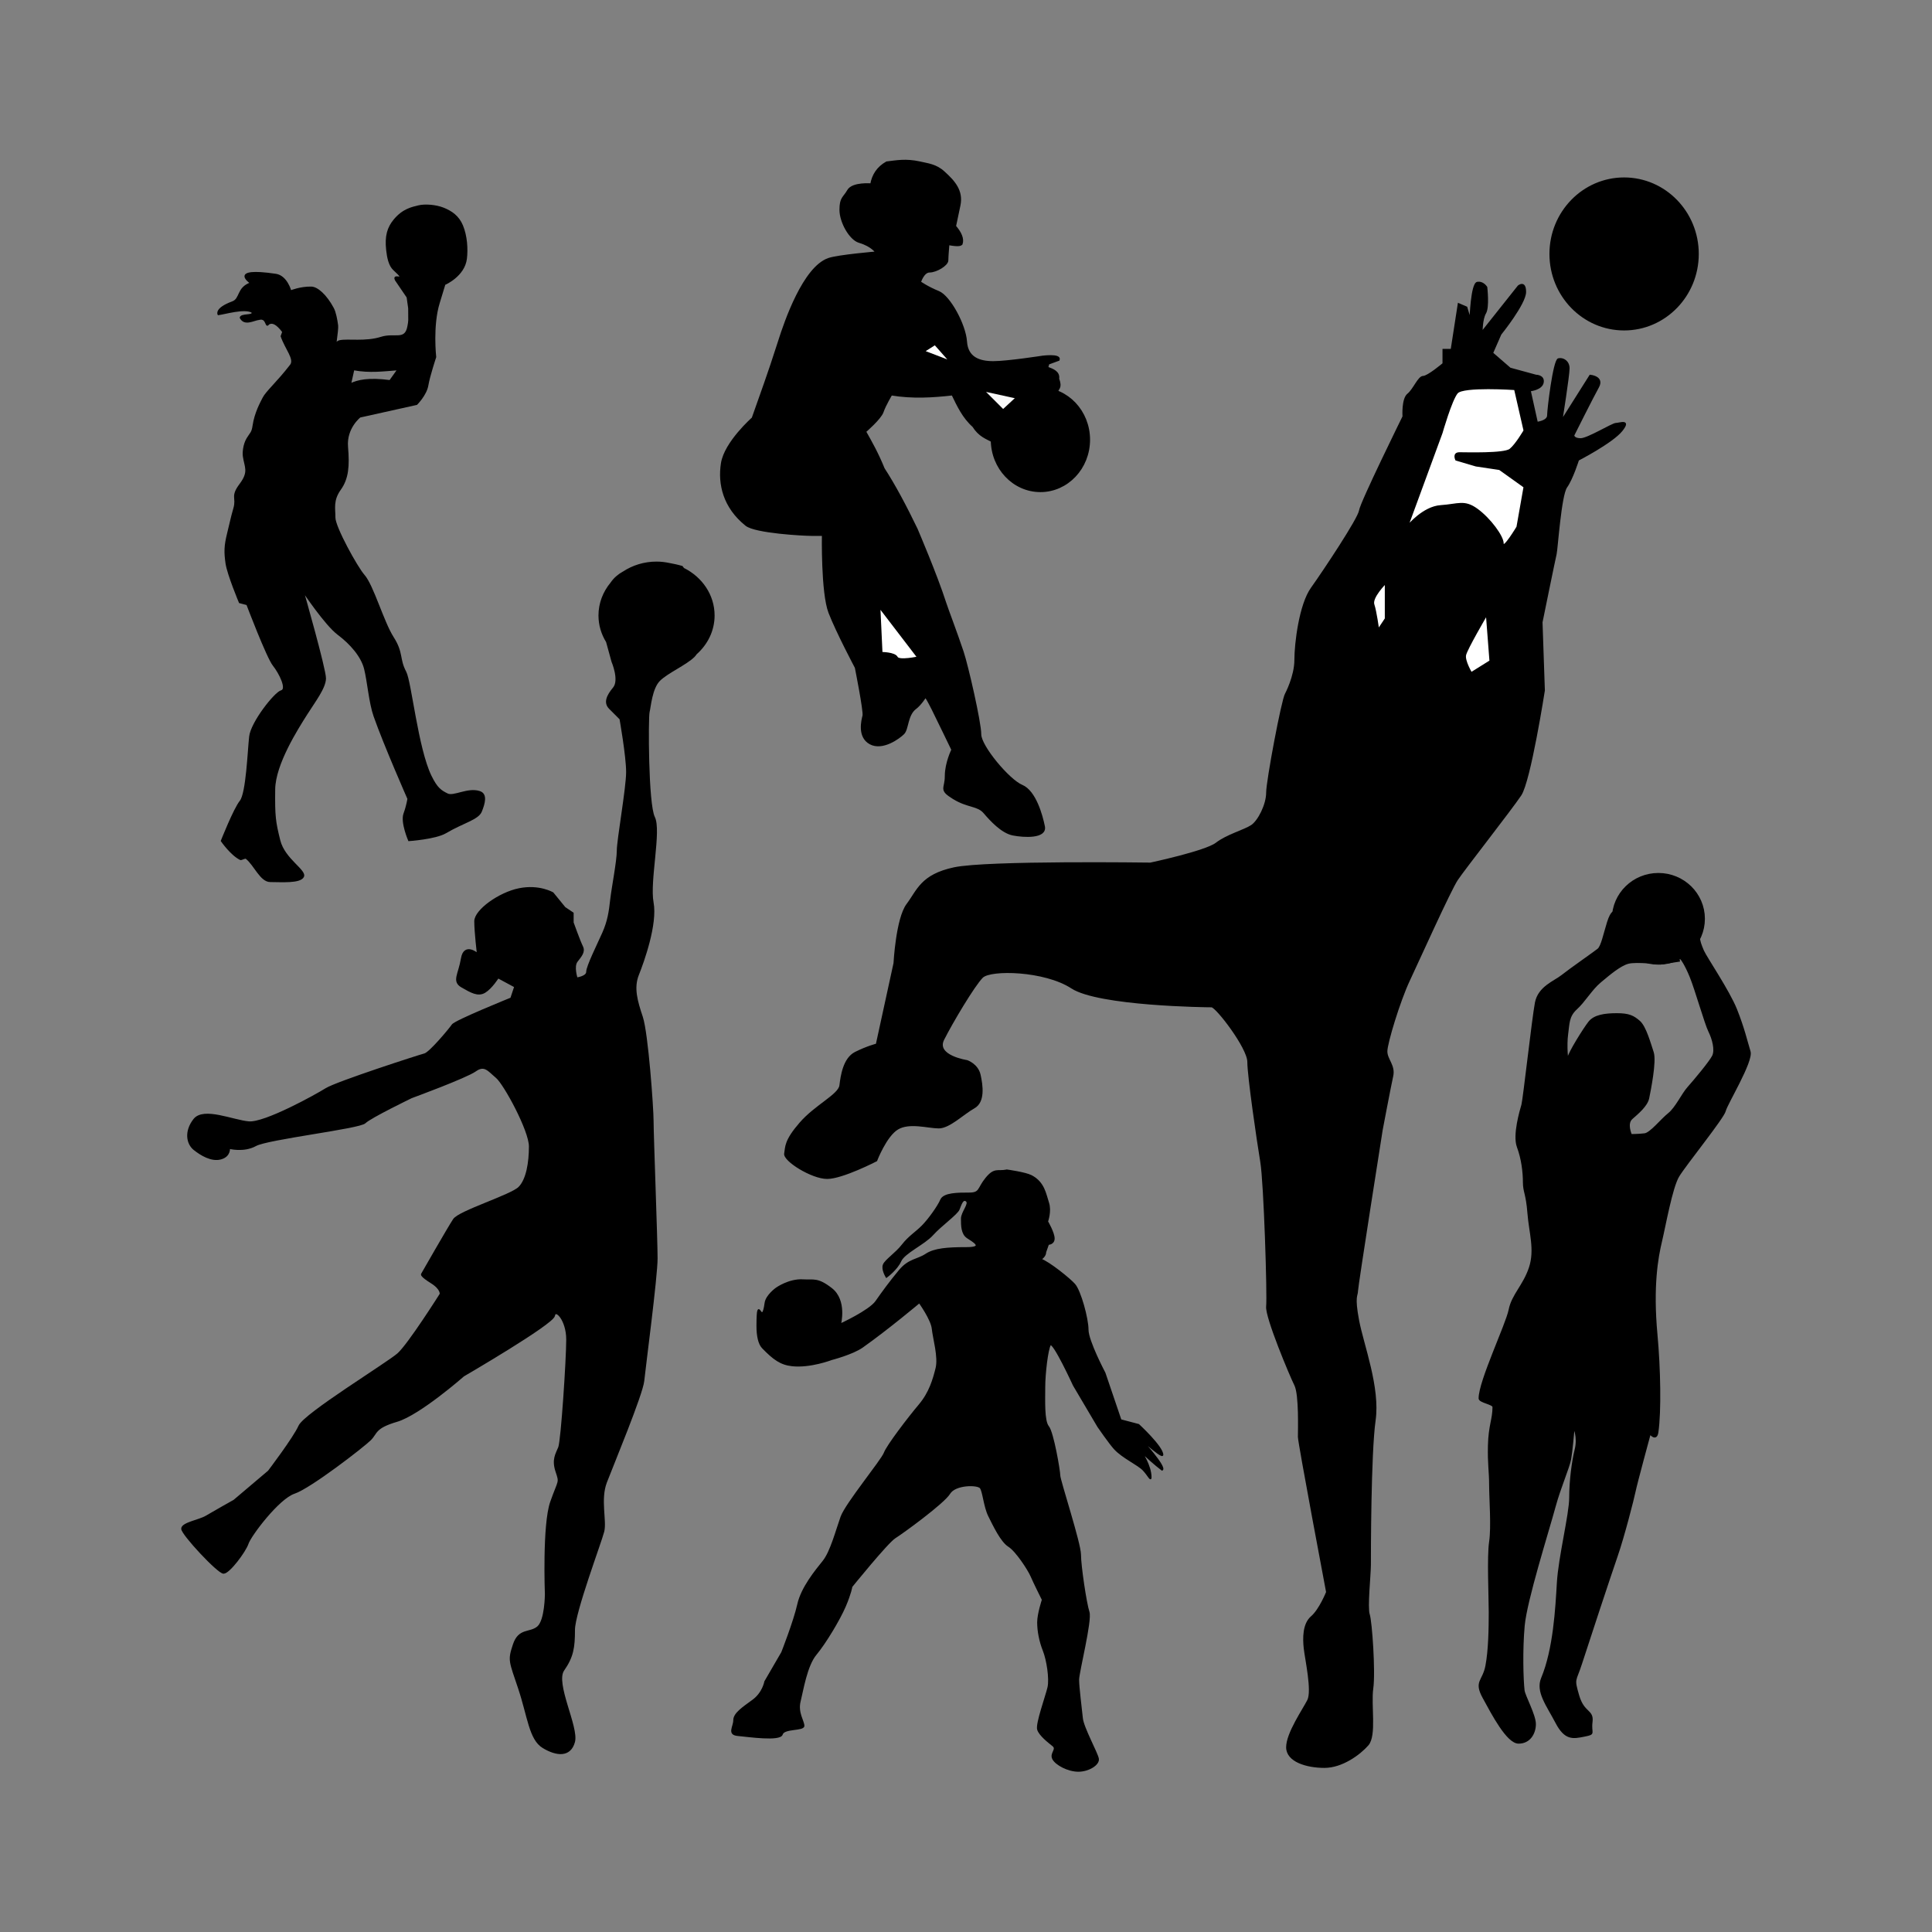 <svg:svg xmlns:dc="http://purl.org/dc/elements/1.1/" xmlns:ns2="http://creativecommons.org/ns#" xmlns:rdf="http://www.w3.org/1999/02/22-rdf-syntax-ns#" xmlns:svg="http://www.w3.org/2000/svg" height="919.231" id="svg2" version="1.1" viewBox="-53.993 -55.687 919.231 919.231" width="919.231">
  <svg:rect x="-53.993" y="-55.687" width="919.231" height="919.231" fill="#808080" stroke="none"/>
  <svg:g id="layer1" stroke="#000" transform="translate(0 -252.36)">
    <svg:path d="m425.06 753.47c-4.477 0.895-5.819-1.119-9.848 3.805-4.029 4.924-2.686 7.162-8.058 7.162-5.372 0-12.087 0-13.43 3.134-1.343 3.134-5.819 9.401-8.953 12.534-3.134 3.134-6.267 4.924-9.401 8.953-3.134 4.029-8.058 7.162-8.953 9.401-0.895 2.238 1.343 5.82 1.343 5.82s4.924-3.581 6.715-7.61c1.791-4.029 11.191-8.058 15.22-12.534 4.029-4.477 11.639-9.848 12.534-12.087 0.895-2.238 1.791-5.372 3.581-4.029 1.791 1.343-2.238 5.372-2.238 8.505s0 7.163 2.686 8.953 8.505 4.924-0.448 4.924-15.22 0.448-19.249 3.134c-4.029 2.686-8.058 2.238-12.534 7.61-4.477 5.372-8.058 10.296-11.191 14.773-3.134 4.477-17.047 10.857-17.047 10.857s2.975-11.354-4.187-16.939c-6.661-5.194-8.501-3.789-13.475-4.106-6.701-0.426-12.742 3.92-12.742 3.92s-4.744 3.359-5.236 6.977c-1.734 12.742-3.812-6.165-3.871 10.821-0.017 4.798 0.813 8.642 2.577 10.459 5.273 5.431 8.595 7.854 14.009 8.451 8.67 0.957 18.747-2.926 18.747-2.926s9.979-2.569 14.664-5.874c11.999-8.464 27.154-21.194 27.154-21.194s5.819 8.058 6.267 12.534c0.448 4.477 3.134 13.43 1.791 18.802-1.343 5.372-3.134 11.639-8.058 17.459-4.924 5.82-15.22 19.249-16.563 22.831-1.343 3.581-18.354 24.174-20.592 30.441-2.238 6.267-4.924 16.563-8.505 21.04-3.581 4.477-10.296 12.534-12.087 20.592-1.791 8.058-7.61 22.831-7.61 22.831l-8.058 13.877s-0.895 5.372-5.819 8.953-8.953 6.267-8.953 9.401c0 3.134-3.134 6.715 1.791 7.162 4.924 0.448 20.145 2.686 21.04-0.448 0.895-3.134 10.296-1.791 10.296-4.029 0-2.238-3.134-6.267-1.791-11.639 1.343-5.372 3.134-17.011 7.61-22.383 4.477-5.372 11.191-16.563 13.877-22.831 2.686-6.267 3.134-9.401 3.134-9.401s17.011-21.04 20.592-23.278c3.581-2.238 23.278-16.563 25.964-21.04 2.686-4.477 13.43-4.477 14.773-2.686 1.343 1.791 1.791 8.953 4.029 13.43 2.238 4.477 5.819 12.087 9.401 14.325 3.581 2.238 9.401 11.191 10.744 14.325 1.343 3.134 5.372 11.191 5.372 11.191s-2.238 6.715-2.238 10.744c0 4.029 0.895 8.953 2.686 13.43 1.791 4.477 3.134 13.43 2.238 17.459-0.895 4.029-5.819 17.459-4.924 20.145 0.895 2.686 4.924 5.82 7.162 7.61 2.238 1.791-1.343 3.581 0 6.267 1.343 2.686 7.163 5.82 12.087 5.82 4.924 0 9.848-3.134 9.401-5.82-0.448-2.686-7.162-14.773-7.61-19.249-0.448-4.477-1.791-14.773-1.791-18.354 0-3.581 6.267-28.202 4.924-32.231-1.343-4.029-4.029-21.935-4.029-27.307 0-5.372-9.848-35.365-9.848-37.603 0-2.238-3.134-20.592-5.372-23.278-2.238-2.686-1.791-12.534-1.791-18.802 0-6.267 1.343-17.906 2.686-20.145 1.343-2.238 11.191 19.249 11.191 19.249l11.639 19.697s5.524 8.012 7.834 10.52c3.917 4.253 11.08 7.386 13.654 10.072 2.359 2.462 3.581 5.372 3.581 3.581 0-5.708-4.477-12.087-4.477-12.087 3.193 2.925 6.367 5.87 9.848 8.505 2.126-1.231-9.96-14.437-9.96-14.437-5.596-5.372 10.184 9.513 10.184 7.274 0-3.805-11.415-14.325-11.415-14.325l-8.505-2.238-7.61-22.383s-8.058-15.22-8.058-20.592c0-5.372-3.581-18.354-6.267-21.488-2.139-2.496-12.219-10.685-16.313-12.073 0 0-2.746 1.073-2.905 0.989 2.409-0.079 5.315-1.898 5.34-4.36l1.343-3.805s2.686 0 2.686-2.686c0-2.686-3.134-8.058-3.134-8.058s1.791-4.924 0.448-8.953c-1.343-4.029-2.014-9.625-8.058-12.758-2.893-1.5-11.639-2.686-11.639-2.686z" id="path3511" stroke-width=".706px" />
    <svg:path d="m258.38 464.37c-5.85 0-11.258 1.74-15.687 4.656-0.042 0.023-0.084 0.04-0.125 0.062-2.157 1.198-4.135 2.835-5.688 5.125-3.511 4.231-5.625 9.534-5.625 15.281 0 4.545 1.311 8.791 3.594 12.469 1.369 4.847 2.594 9.438 2.594 9.438s3.825 8.885 0.656 12.688c-3.169 3.803-4.441 6.965-1.906 9.5l5.062 5.062s3.156 17.769 3.156 25.375c0 7.606-4.438 32.304-4.438 37.375 0 5.071-2.522 17.764-3.156 23.469-0.634 5.704-1.277 10.139-3.813 15.844-2.535 5.704-7.594 15.84-7.594 18.375 0 2.535-5.062 3.156-5.062 3.156s-1.901-5.684 0-8.219c1.901-2.535 3.799-4.434 2.531-6.969-1.268-2.535-4.437-11.406-4.437-11.406v-4.438l-3.813-2.562-5.687-6.969s-6.368-3.808-15.875-1.906c-9.507 1.901-20.906 10.148-20.906 15.219 0 5.071 1.281 15.844 1.281 15.844s-6.357-5.7-7.625 1.906c-1.268 7.606-4.437 10.777 0 13.312 4.437 2.535 7.612 4.433 10.781 2.531 3.169-1.901 6.344-6.969 6.344-6.969l8.25 4.438-1.906 5.719s-26.639 10.755-27.906 12.656c-1.268 1.901-10.777 13.304-13.312 13.938-2.535 0.634-41.804 13.331-46.875 16.5-5.071 3.169-29.175 16.478-36.781 15.844-7.606-0.634-21.532-6.986-25.969-1.281-4.437 5.704-3.169 11.433 0 13.969 3.169 2.535 8.22 5.674 12.656 4.406 4.437-1.268 3.812-5.062 3.812-5.062s6.983 1.919 12.688-1.25c5.704-3.169 49.433-8.246 51.969-10.781 2.535-2.535 22.187-12.031 22.187-12.031s25.97-9.518 30.406-12.688c4.437-3.169 6.353-0.013 10.156 3.156 3.803 3.169 15.844 25.363 15.844 32.969 0 7.606-1.291 15.853-5.094 19.656-3.803 3.803-28.496 11.385-31.031 15.188-2.535 3.803-15.219 26-15.219 26s-0.633 0.643 4.437 3.812c5.071 3.169 4.438 5.688 4.438 5.688s-15.211 24.095-20.281 28.531c-5.071 4.437-44.371 28.514-46.906 34.219-2.535 5.704-14.594 21.562-14.594 21.562l-16.469 13.938s-10.144 5.692-13.313 7.594c-3.169 1.901-11.406 3.183-11.406 5.719s17.121 20.906 19.656 20.906c2.535 0 10.139-10.135 11.406-13.938 1.268-3.803 14.582-21.558 22.188-24.094 7.606-2.535 32.956-22.175 36.125-25.344 3.169-3.169 1.913-5.706 12.688-8.875s31.688-21.562 31.688-21.562 42.46-24.697 43.094-28.5c0.634-3.803 6.344 1.899 6.344 11.406 0 9.507-2.545 48.175-3.812 51.344-1.268 3.169-3.183 5.702-1.281 11.406 1.901 5.704 1.272 3.788-2.531 14.562-3.803 10.775-2.531 43.75-2.531 43.75s-0.009 12.675-3.812 15.844c-3.803 3.169-8.871 0.644-11.406 8.25-2.535 7.606-1.905 7.596 2.531 20.906 4.437 13.31 5.099 24.072 11.437 27.875 6.338 3.803 12.661 4.441 14.563-2.531 1.901-6.972-9.499-27.881-5.063-34.219 4.437-6.338 5.063-10.792 5.063-19.031 0-8.24 12.67-41.804 13.937-46.875 1.268-5.071-1.888-15.229 1.281-23.469 3.169-8.24 17.116-41.818 17.75-48.156 0.634-6.338 6.344-49.439 6.344-58.312 0-8.873-1.906-58.943-1.906-65.281 0-6.338-2.558-41.832-5.094-49.438-2.535-7.606-4.41-13.943-1.875-20.281 2.535-6.338 8.87-24.109 6.969-34.25-1.901-10.141 3.794-34.224 0.625-40.562-3.169-6.338-3.165-47.527-2.531-50.062 0.634-2.535 1.26-11.416 5.062-15.219 3.803-3.803 12.666-7.603 16.469-11.406 0.33-0.33 0.664-0.772 1-1.25 5.175-4.571 8.406-10.981 8.406-18.125 0-9.609-5.838-17.97-14.406-22.187-0.172-0.226-0.688-0.906-0.688-0.906s-2.251-0.676-5.25-1.219c-0.103-0.024-0.209-0.039-0.312-0.062-0.109-0.019-0.201-0.044-0.312-0.062-1.978-0.425-4.039-0.688-6.156-0.688z" id="path3519" stroke-width="1px" />
    <svg:path d="m140.51 343.34c0 6.743 0.205 5.468-0.375 8.616-1.31 7.114-6.309 3.208-12.737 5.245-7.557 2.394-15.823 0.793-19.772 1.631-2.852 0.605-2.498 5.408-2.498 5.408s1.745-10.633 1.463-12.752c-0.359-2.697-0.997-6.192-2.043-8.148-3.345-6.252-7.586-10.021-10.489-10.021-5.151-0.094-9.74 1.779-9.74 1.779s-1.877-7.093-7.118-7.867c-22.851-3.372-11.988 4.121-11.988 4.121-6.462 2.341-4.641 7.521-8.616 8.991-8.616 3.184-6.743 5.994-6.743 5.994 2.906-0.332 12.526-3.269 16.108-1.124 0.859 1.998-5.279 0.624-5.619 2.622 2.037 3.857 6.214 1.083 8.991 0.749 3.848-0.998 2.873 4.482 4.495 2.248 1.669-1.068 3.827-0.176 6.743 3.746l-0.749 2.06c2.129 6.138 6.653 10.889 4.442 13.755-6.284 8.149-11.563 12.662-13.058 15.651-1.001 2.002-3.863 7.031-4.749 13.217-0.491 3.427-1.33 3.483-2.858 6.063-1.782 3.01-1.982 6.875-1.758 8.441 0.749 5.245 2.903 7.305-1.592 13.299-4.495 5.994-1.405 6.181-2.903 11.426-1.498 5.245-1.498 5.994-2.997 11.988-1.498 5.994-1.498 8.991-0.749 14.235 0.749 5.245 6.368 18.637 6.368 18.637l3.559 0.937s9.553 25.193 12.549 28.939c2.997 3.746 6.743 11.426 3.746 12.175-2.997 0.749-14.235 14.984-14.984 21.727-0.749 6.743-1.498 26.972-4.495 30.718-2.997 3.746-8.991 18.918-8.991 18.918s4.495 6.556 8.991 8.803c0.547 0.273 2.217-0.957 2.765-0.532 3.958 3.07 6.863 11.021 11.47 11.021 5.245 0 14.235 0.749 15.734-2.248 1.498-2.997-8.991-8.241-11.238-17.232-2.248-8.991-2.582-11.548-2.435-24.35 0.138-11.988 10.913-28.845 15.172-35.588 3.94-6.239 8.991-12.737 8.991-17.232 0-4.495-10.489-41.207-10.489-41.207s10.489 15.734 16.483 20.229c5.994 4.495 11.238 10.489 12.737 16.483 1.498 5.994 2.274 16.154 4.495 22.477 4.87 13.861 16.108 39.334 16.108 39.334s-0.47 3.279-1.873 7.118c-1.5 4.103 2.248 12.737 2.248 12.737s12.694-0.843 17.607-3.746c8.241-4.87 15.359-6.368 16.857-10.114 1.498-3.746 2.805-8.181-0.749-9.365-5.619-1.873-12.362 2.622-15.359 1.124-2.997-1.498-4.939-2.588-7.867-8.616-6.368-13.111-9.534-44.813-11.988-49.448-3.372-6.368-1.201-8.978-5.994-16.483-4.709-7.374-9.553-24.724-13.861-29.594-3.33-3.764-13.861-22.851-13.861-27.347 0-4.495-1.124-8.241 2.622-13.486 3.746-5.245 4.121-11.238 3.372-20.229-0.749-8.991 5.994-14.235 5.994-14.235l26.972-5.994s4.495-4.495 5.245-8.991 3.746-13.486 3.746-13.486-1.687-14.941 1.672-25.77c6.179-19.917 3.592-12.867 3.05-10.374-0.09 0.414-0.155 1.444-0.155 1.444s9.048-3.937 10.042-12.127c0.545-4.491 0.205-10.746-1.873-15.734-1.873-4.495-5.245-6.743-8.991-8.241-3.746-1.498-8.944-1.826-11.941-1.077-2.997 0.749-7.385 1.544-11.613 6.743-2.856 3.512-4.168 7.445-3.418 14.188 0.379 3.415 1.102 7.348 3.32 9.368 7.257 6.611-0.933 1.213 0.846 4.912l5.574 8.196zm-27.721 35.963 1.498-6.743c7.696 1.407 14.232 0.493 20.978 0l-3.746 5.245c-10.339-1.363-15.281-0.091-18.73 1.498z" id="path3525" stroke-width=".591px" />
    <svg:g id="g4303" transform="matrix(.797 0 0 .797 1279.3 880.57)">
      <svg:path d="m-676.75-321.75c0 7.673-7.424 13.894-16.583 13.894-9.158 0-16.583-6.22-16.583-13.894 0-7.673 7.424-13.894 16.583-13.894 9.158 0 16.583 6.22 16.583 13.894z" id="path4305" stroke-width="2" transform="matrix(1.579 0 0 1.837 411.91 281.47)" />
      <svg:path d="m-709.02-313.69s-1.793-0.896-4.034 6.274c-2.241 7.171-3.585 14.342-5.826 16.134-2.241 1.793-17.031 12.101-21.513 15.686-4.482 3.585-13.894 6.723-15.686 16.134-1.793 9.412-7.171 57.815-8.067 60.952-0.896 3.137-5.378 17.927-2.689 25.098 2.689 7.171 3.585 15.238 3.585 21.064 0 5.826 1.793 6.723 2.689 18.375 0.896 11.653 4.482 21.961 0.896 32.717s-10.308 16.134-12.101 25.098c-1.793 8.964-17.927 42.577-17.927 52.885 0 2.212 8.285 3.121 8.289 5.115 0.016 7.298-2.444 11.075-2.725 23.044-0.264 11.21 0.711 15.315 0.711 23.382 0 8.067 1.345 25.098 0 34.062-1.345 8.964-0.231 32.672-0.231 42.084 0 9.412-0.186 22.563-1.978 31.974-1.793 9.412-7.062 9.117-1.684 18.977 5.378 9.86 14.265 26.968 20.988 26.968 6.723 0 9.828-5.826 9.828-11.204 0-5.378-6.387-16.848-6.755-20.059-0.743-6.492-1.259-24.144 0.077-38.697 1.394-15.188 14.156-55.298 18.593-71.573 2.947-10.81 8.221-22.838 9.117-27.768 0.896-4.93 1.793-15.686 1.793-15.686l0.43-3.432s2.708 6.121 0.915 13.292c-1.793 7.171-3.291 18.9-3.291 28.76 0 9.86-6.46 35.515-7.356 50.753-0.896 15.238-2.168 39.68-9.412 57.059-3.355 8.049 3.169 16.161 8.547 26.469s10.046 9.252 16.768 7.908c6.723-1.345 3.49-1.159 4.386-8.33 0.896-7.171-4.808-4.879-7.945-15.636-3.137-10.756-1.87-8.062 1.716-19.266s17.203-52.424 21.237-64.076c4.034-11.653 9.841-34.287 10.738-38.769 0.896-4.482 9.027-34.393 9.027-34.393s3.756 4.714 4.541-0.773c1.794-12.539 1.318-38.014-0.552-58.278-2.689-29.132 0.448-46.162 2.689-55.574 2.241-9.412 6.274-32.269 10.308-38.992 4.034-6.723 26.891-34.958 27.787-38.992 0.896-4.034 16.583-29.58 14.79-35.406-1.793-5.826-3.585-13.894-8.067-25.098s-17.927-30.924-19.72-34.958c-1.793-4.034-2.241-6.274-2.241-6.274l-10.756 11.204s2.241 2.689 5.378 10.308c3.137 7.619 8.964 28.235 11.204 32.717 2.241 4.482 4.034 11.204 2.241 14.79-1.793 3.585-11.204 14.79-14.79 18.824-3.585 4.034-7.171 12.101-11.653 15.686-4.482 3.585-10.756 11.653-14.342 12.101-3.585 0.448-8.067 0.448-8.067 0.448s-3.137-6.723 0.448-9.86 8.964-7.619 9.86-12.101c0.896-4.482 4.482-21.961 2.689-27.339-1.793-5.378-4.482-15.238-8.067-18.375-3.585-3.137-6.274-4.482-13.445-4.482-7.171 0-13.445 0.896-16.583 4.93-3.137 4.034-12.101 18.375-12.549 21.513-0.448 3.137-1.345-8.067-0.448-14.342 0.896-6.274 0.448-10.756 5.378-15.238 4.93-4.482 8.964-11.653 14.342-16.134 5.378-4.482 11.653-9.86 16.583-11.204 4.93-1.345 19.272 0.448 19.272 0.448l11.653-1.793" id="path4307" stroke-width="1px" />
    </svg:g>
    <svg:g id="g4341" transform="matrix(.624 0 0 .624 1455.4 2559.4)">
      <svg:path d="m-1291.7-3571.1c-0.266 0.016-0.564 0.038-0.844 0.094-4.482 0.896-5.375 27.781-5.375 27.781l-2.688-8.937-6.25-2.688-5.406 34.938h-6.25v10.75s-11.665 9.875-15.25 9.875c-3.586 0-7.175 9.852-11.656 13.437-4.482 3.586-3.594 17.031-3.594 17.031s-32.26 65.444-33.156 71.719c-0.896 6.274-27.786 46.607-36.75 59.156-8.964 12.549-12.531 42.138-12.531 54.688 0 12.549-7.187 25.969-7.187 25.969-2.689 4.482-14.344 66.349-14.344 75.312 0 8.964-6.278 21.508-11.656 25.094-5.378 3.586-18.808 7.163-26.875 13.438-8.067 6.274-50.219 15.25-50.219 15.25s-124.59-1.784-149.69 3.594c-25.098 5.378-27.777 17.025-35.844 27.781-8.067 10.756-9.844 44.812-9.844 44.812l-13.469 61.844s-7.161 1.799-16.125 6.281-10.76 17.923-11.656 25.094c-0.896 7.171-18.816 15.242-30.469 28.687-11.653 13.446-10.76 17.934-11.656 23.313-0.896 5.378 20.628 18.812 32.281 18.812s37.625-13.437 37.625-13.437 7.193-18.841 16.156-24.219c8.964-5.378 23.277-0.875 31.344-0.875 8.067 0 18.839-10.768 26.906-15.25 8.067-4.482 6.261-17.027 4.469-25.094-1.793-8.067-9.844-10.75-9.844-10.75s-24.212-3.607-17.938-16.156c6.274-12.549 23.319-41.226 29.594-47.5 6.274-6.274 47.509-5.383 68.125 8.062s103.07 14.344 106.66 14.344c3.585 0 27.781 31.369 27.781 42.125s7.186 60.053 9.875 76.188c2.689 16.134 5.365 102.18 4.469 110.25-0.896 8.067 17.946 52.892 21.531 60.062 3.586 7.171 2.688 34.956 2.688 39.438 0 4.482 21.5 118.34 21.5 118.34s-5.382 13.434-11.656 18.812c-6.274 5.378-6.271 16.12-5.375 24.188 0.896 8.067 6.273 32.267 2.688 39.438-3.585 7.171-16.125 25.119-16.125 35.875s15.242 15.219 28.688 15.219c13.445 0 26.882-9.861 33.156-17.031 6.274-7.171 1.801-30.451 3.594-43s-0.895-51.09-2.688-56.469c-1.793-5.378 0.875-30.485 0.875-37.656 0-7.171 0.01-85.152 3.594-110.25 3.585-25.098-8.977-57.364-12.563-76.188-3.585-18.824-0.875-18.821-0.875-22.406 0-3.585 18.813-122.81 18.813-122.81s6.27-33.152 8.062-41.219c1.793-8.067-4.469-12.569-4.469-18.844 0-6.274 9.86-38.543 17.031-53.781 7.171-15.238 31.372-69.027 36.75-77.094 5.378-8.067 41.235-53.775 48.406-64.531 7.171-10.756 17.906-79.781 17.906-79.781l-1.781-51.969s9.854-48.414 10.75-52c0.896-3.585 3.581-44.819 8.062-51.094 4.482-6.274 8.969-20.625 8.969-20.625s26.017-13.443 33.188-22.406c7.171-8.964-1.811-5.375-4.5-5.375-2.689 0-21.497 11.656-26.875 11.656-5.378 0-5.375-2.688-5.375-2.688s14.331-28.683 18.812-36.75c4.482-8.067-6.281-8.969-6.281-8.969l-21.5 34.062s5.375-34.059 5.375-39.438c0-5.378-4.477-8.053-8.062-7.156-3.586 0.896-8.062 38.518-8.062 43 0 4.482-8.094 5.406-8.094 5.406l-5.375-24.219s8.979-0.903 9.875-6.281c0.896-5.378-5.375-5.375-5.375-5.375l-19.719-5.375-13.469-11.656 6.281-14.344s18.844-23.286 18.844-32.25c0-8.964-5.406-4.5-5.406-4.5l-27.781 34.969s0-9.862 2.688-14.344c2.689-4.482 0.906-19.719 0.906-19.719s-2.355-3.934-6.344-3.688z" id="path4331" stroke-width="1px" />
      <svg:path d="m-1263.9-3489.5s-39.44-2.689-43.922 2.689c-4.482 5.378-11.653 30.476-11.653 30.476l-25.994 70.812s11.653-14.342 25.098-15.238c13.445-0.896 17.927-4.482 27.787 2.689 9.86 7.171 19.72 20.616 19.72 25.994 0 5.378 10.756-12.549 10.756-12.549l5.378-30.476-18.824-13.445-17.927-2.689-15.238-4.482s-2.689-5.378 2.689-5.378c5.378 0 34.062 0.896 38.543-2.689 4.482-3.585 10.756-14.342 10.756-14.342z" fill="#fff" id="path4333" stroke-width="1px" />
      <svg:path d="m-1285.4-3317.4s-15.238 25.994-16.134 30.476c-0.896 4.482 4.482 13.445 4.482 13.445l14.342-8.964z" fill="#fff" id="path4335" stroke-width="1px" />
      <svg:path d="m-1362.5-3341.6s-10.756 10.756-8.964 16.134c1.793 5.378 3.585 18.824 3.585 18.824l5.378-8.067z" fill="#fff" id="path4337" stroke-width="1px" />
      <svg:path d="m-1093.6-3610.5c0 40.594-32.105 73.501-71.709 73.501s-71.709-32.908-71.709-73.501c0-40.594 32.105-73.501 71.709-73.501s71.709 32.908 71.709 73.501z" id="path4339" stroke-width="2" transform="matrix(.783 0 0 .783 -268.1 -765.77)" />
    </svg:g>
    <svg:g id="g4368" transform="matrix(1.165 0 0 1.165 851.94 880.73)">
      <svg:path d="m-333.44-93.855c0 11.262-8.628 20.392-19.272 20.392-10.643 0-19.272-9.13-19.272-20.392s8.628-20.392 19.272-20.392c10.643 0 19.272 9.13 19.272 20.392z" id="path4358" stroke-width="2" transform="translate(0 -313.73)" />
      <svg:path d="m-351.82-441.42s-14.342 2.241-20.168 2.241c-5.826 0-10.756-1.793-11.204-8.515-0.448-6.723-6.723-18.375-11.204-20.168-4.482-1.793-7.619-4.034-7.619-4.034s1.345-4.482 4.034-4.482 7.171-2.689 7.171-4.482 0.448-6.723 0.448-6.723c4.009 0.739 4.905 0.44 5.378 0 0.699-2.071-0.404-4.503-2.689-7.171l1.793-8.515c1.291-5.985-2.278-9.81-6.274-13.445-3.287-3.055-6.573-3.236-9.86-4.034-5.729-1.247-9.43-0.467-13.445 0-3.653 2.051-5.608 5.121-6.274 8.964 0 0-7.619-0.672-9.412 2.465-1.793 3.137-3.137 2.913-3.137 7.843 0 4.93 3.918 11.918 7.619 12.997 5.378 1.569 7.171 4.482 7.171 4.482s-15.82 1.325-19.72 2.689c-9.991 3.495-17.529 25.223-20.168 33.613-4.521 14.201-7.311 21.478-10.756 31.372 0 0-11.204 9.86-12.549 18.375-1.345 8.515 0.896 17.927 9.86 25.098 3.72 2.976 23.305 4.034 26.443 4.034h4.93s-0.448 23.753 2.689 31.821c3.137 8.067 10.756 22.409 10.756 22.409s3.585 17.927 3.137 19.72c-0.448 1.793-2.241 8.515 2.689 11.204 4.93 2.689 11.653-2.241 13.445-4.034 1.793-1.793 1.345-7.619 4.93-10.308 3.585-2.689 7.619-10.756 7.619-10.756l-3.137 6.274s0.896 1.345 2.689 4.93c1.793 3.585 8.067 16.583 8.067 16.583s-2.689 5.378-2.689 10.756c0 5.378-2.689 5.378 3.137 8.964 5.826 3.585 9.86 2.689 12.549 5.826s7.171 8.067 11.653 8.964c4.482 0.896 13.445 1.345 12.549-3.137-0.896-4.482-3.585-14.342-8.964-16.583-5.378-2.241-17.031-16.134-17.031-21.064s-5.323-28.07-7.171-33.613c-2.689-8.067-6.296-17.435-7.171-20.168-3.585-11.204-11.653-30.028-11.653-30.028-4.482-9.293-8.964-17.742-13.445-24.65-2.54-6.252-5.079-10.734-7.619-15.238 0 0 6.274-5.378 7.171-8.067 0.896-2.689 3.585-7.171 3.585-7.171 8.727 1.444 16.962 0.921 25.098 0 2.27 4.711 4.5 9.45 8.515 12.997 2.471 3.945 5.304 4.811 8.067 6.274l25.994-20.168c0.189-1.74 1.875-1.483 0.448-5.378 0.407-2.635-1.958-3.606-4.482-4.482l0.448-1.793 4.258-1.569c0.672-2.017-6.499-1.12-6.499-1.12z" id="path4360" stroke-width="1px" />
      <svg:path d="m-400.67-443.66 4.93-3.137 6.723 7.619z" fill="#fff" id="path4362" stroke-width="1px" />
      <svg:path d="m-376.47-427.97 8.515 8.515 5.826-5.378z" fill="#f9f9f9" id="path4364" stroke-width="1px" />
      <svg:path d="m-418.6-339.68 0.896 19.272s5.378 0 6.274 1.793c0.896 1.793 8.964 0 8.964 0z" fill="#fff" id="path4366" stroke-width="1px" />
    </svg:g>
  </svg:g>
</svg:svg>